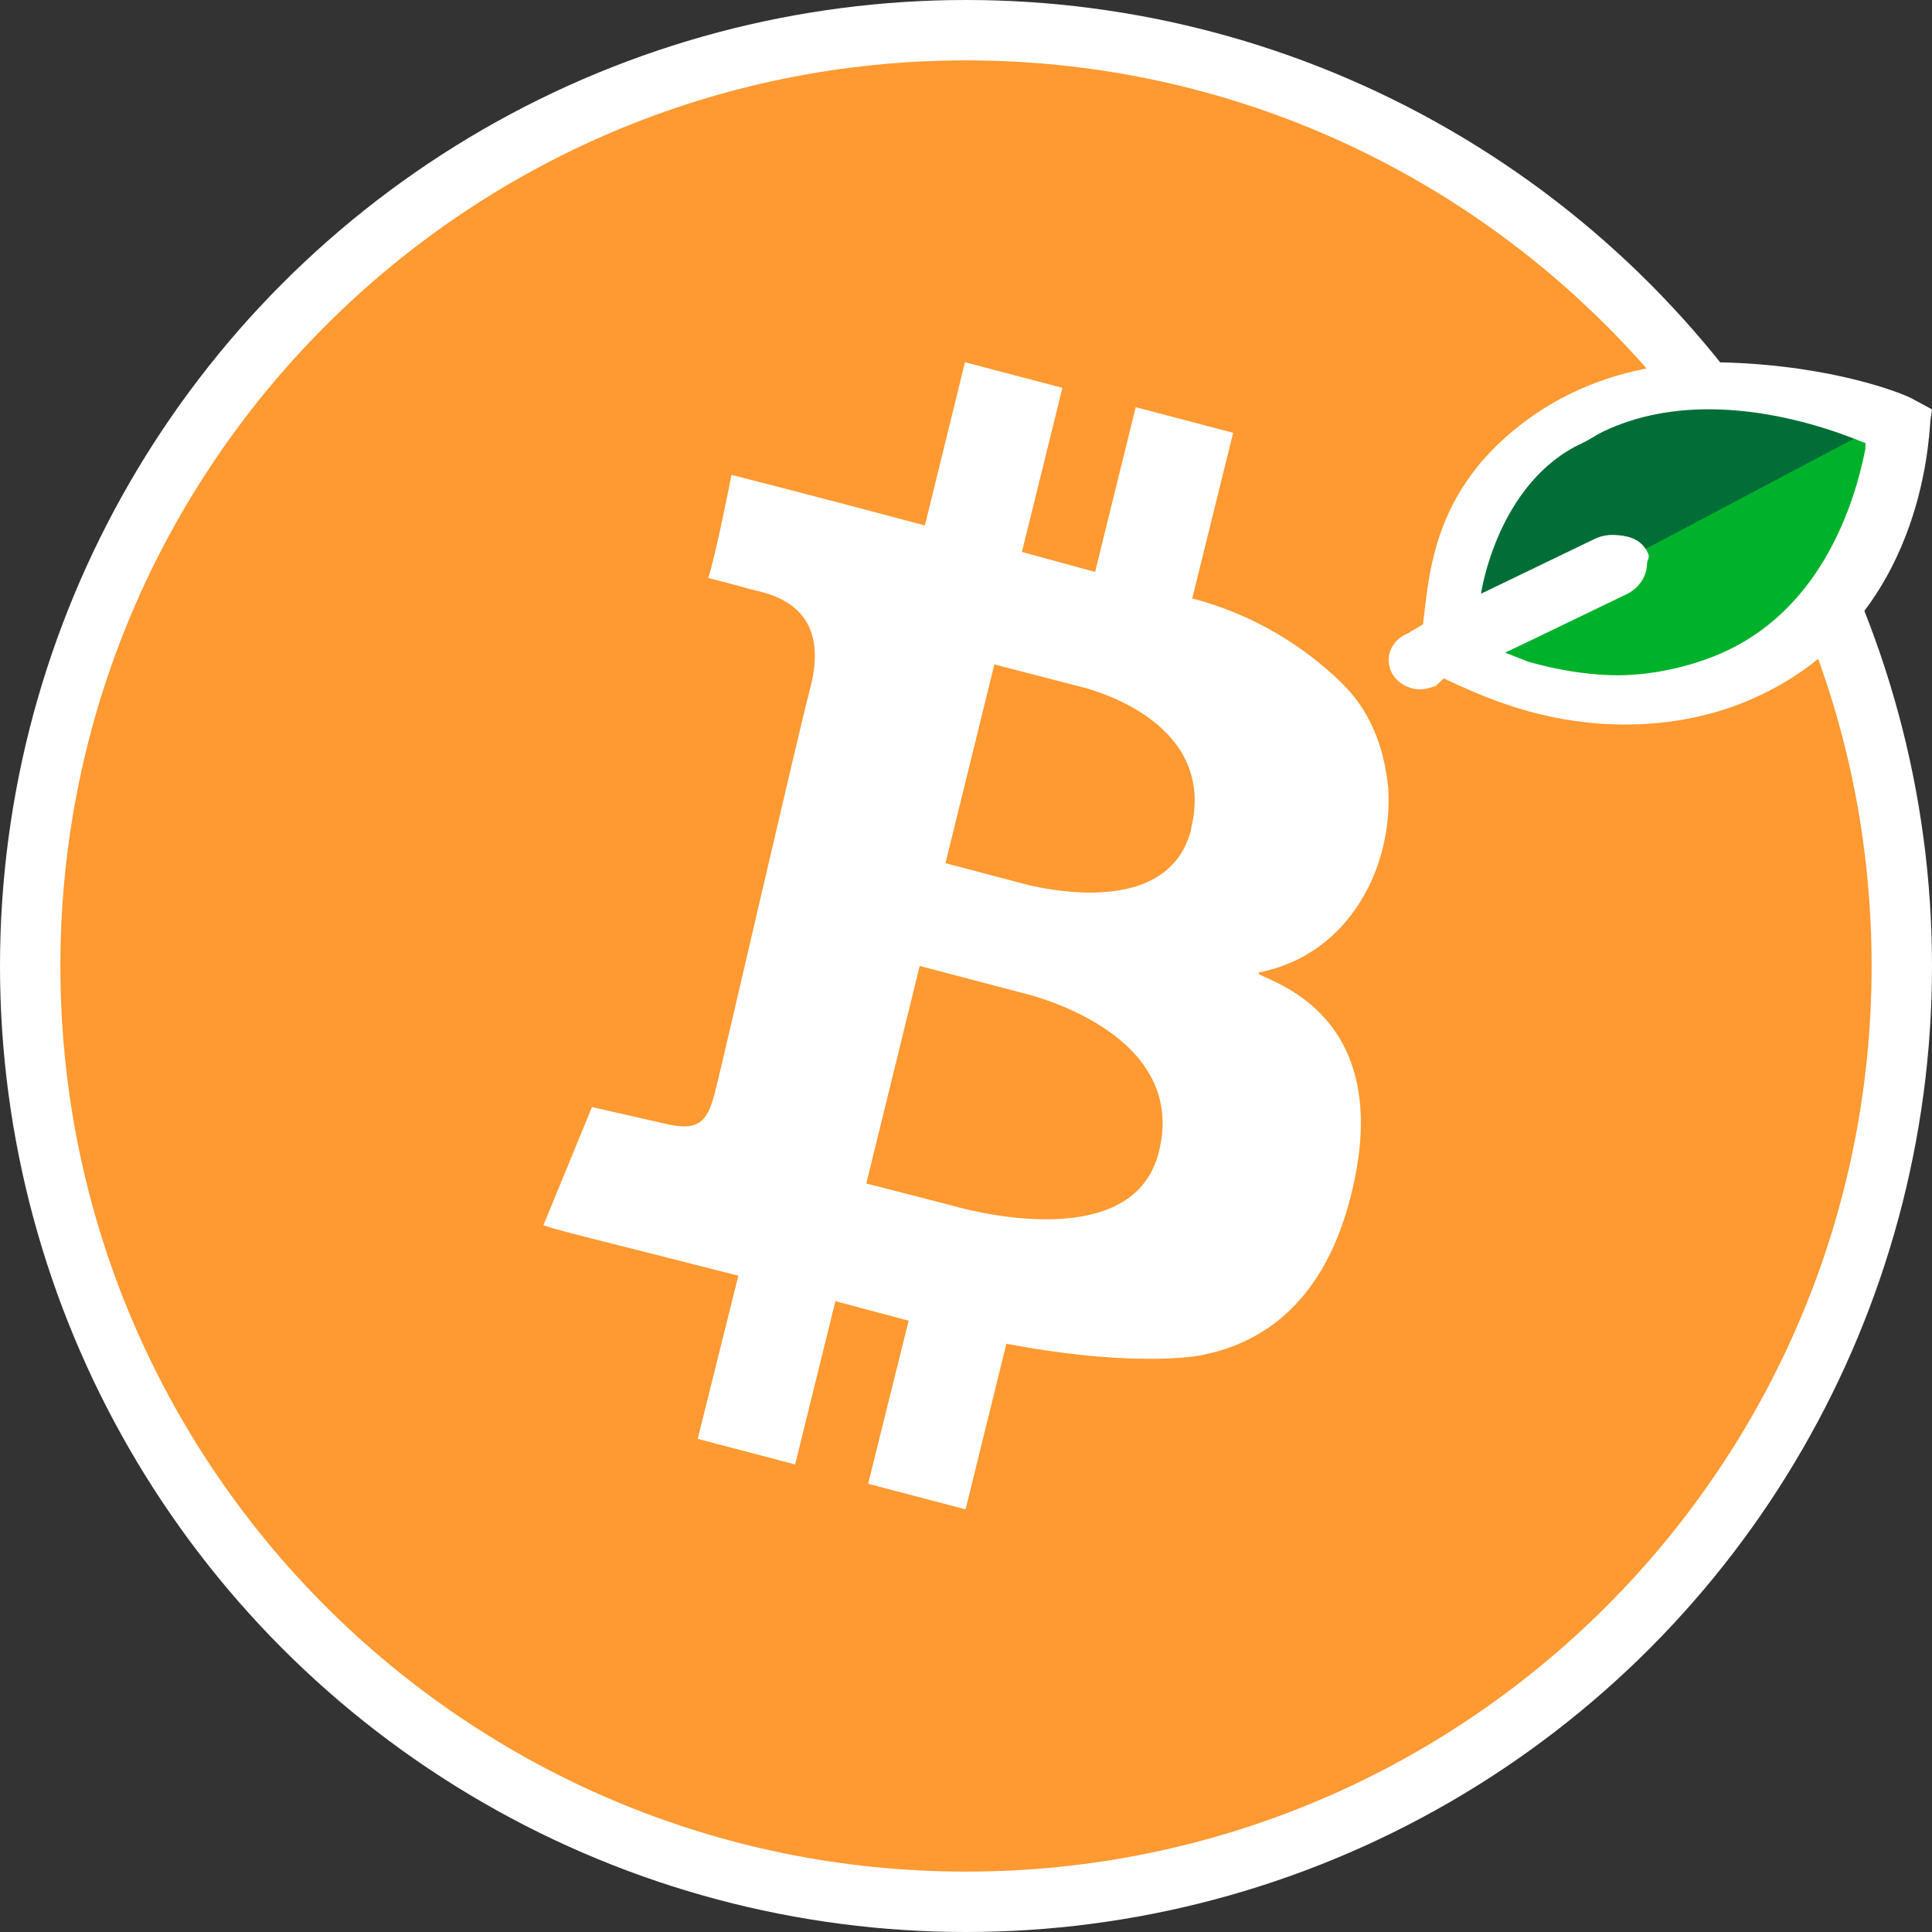 <svg xmlns="http://www.w3.org/2000/svg" width="32" height="32" viewBox="0 0 32 32"><rect x="0" y="0" width="32" height="32" fill="#333333" stroke="none"/><g fill="none" fill-rule="evenodd"><rect width="32" height="32"/><circle cx="16" cy="16" r="16" fill="#FFF"/><g transform="translate(1 1)"><path fill="#FF9931" d="M15,30 C6.716,30 0,23.284 0,15 C0,6.716 6.716,0 15,0 C23.284,0 30,6.716 30,15 C30,23.284 23.284,30 15,30 Z"/><path fill="#FFF" d="M18.733,12.724 C18.328,14.37 15.84,13.608 15.84,13.608 L14.66,13.297 L15.47,10.005 L16.882,10.371 C16.882,10.371 19.183,10.874 18.728,12.724 L18.733,12.724 Z M14.767,18.967 L13.349,18.602 L14.233,14.999 L15.928,15.445 C15.928,15.445 18.699,16.06 18.195,18.077 C17.754,19.873 14.767,18.967 14.767,18.967 Z M21.226,10.316 C20.566,9.67 19.759,9.201 18.878,8.948 L18.747,8.912 L19.425,6.169 L17.811,5.744 L17.138,8.473 L15.926,8.142 L16.597,5.424 L14.983,5 L14.319,7.703 C12.366,7.182 11.116,6.865 11.116,6.865 C11.116,6.865 10.846,8.242 10.73,8.573 C10.73,8.573 11.062,8.656 11.419,8.756 C11.654,8.826 12.803,8.952 12.419,10.402 C12.204,11.217 10.949,16.687 10.85,17.06 C10.737,17.505 10.628,17.742 10.09,17.629 L8.805,17.336 L8,19.295 C8.292,19.397 9.304,19.635 11.229,20.13 L10.556,22.832 L12.17,23.256 L12.837,20.551 L14.05,20.875 L13.379,23.576 L14.993,24 L15.669,21.257 C17.54,21.612 18.618,21.498 18.875,21.451 C20.437,21.156 21.101,19.931 21.386,18.761 C22.196,15.469 19.537,15.177 19.874,15.103 C21.362,14.798 22.075,13.346 21.994,12.057 C21.923,11.327 21.667,10.746 21.226,10.316 Z"/></g><g transform="translate(23 6)"><path fill="#006E36" d="M1.326,4.737 L7.812,1.306 C7.812,1.306 7.953,0.078 5.448,0.102 C2.941,0.126 1.521,1.625 1.332,2.973 C1.143,4.321 1.326,4.737 1.326,4.737"/><path fill="#00B22B" d="M7.915,1.156 L1.428,4.588 C1.428,4.588 1.287,5.815 3.793,5.792 C6.299,5.768 7.719,4.268 7.908,2.92 C8.098,1.572 7.915,1.156 7.915,1.156"/><path fill="#FFF" d="M7.896,1.436 L7.894,1.449 C7.712,2.365 7.176,4.016 5.632,4.764 C5.619,4.77 5.605,4.777 5.591,4.783 C5.061,5.031 4.334,5.205 3.678,5.183 C3.24,5.169 2.783,5.093 2.314,4.961 L1.929,4.81 L2.353,4.608 L3.943,3.841 C4.091,3.769 4.202,3.646 4.253,3.497 C4.269,3.447 4.277,3.398 4.279,3.346 C4.282,3.265 4.331,3.242 4.297,3.165 C4.289,3.147 4.28,3.129 4.27,3.112 L4.261,3.098 C4.147,2.918 3.95,2.868 3.728,2.86 C3.616,2.857 3.505,2.88 3.407,2.929 L1.829,3.69 L1.53,3.834 C1.53,3.834 1.793,1.989 3.214,1.336 C3.325,1.285 3.425,1.211 3.539,1.155 C4.099,0.884 4.75,0.758 5.471,0.782 C6.349,0.811 7.156,1.051 7.709,1.265 C7.744,1.28 7.778,1.293 7.812,1.306 L7.9,1.339 L7.896,1.436 Z M8.658,0.596 C8.499,0.513 7.378,0.062 5.599,0.004 C4.653,-0.027 3.784,0.145 3.021,0.516 C2.766,0.64 2.534,0.78 2.323,0.933 C0.717,2.091 0.676,3.517 0.569,4.341 L0.324,4.488 C0.134,4.562 0,4.734 0,4.934 C0,5.202 0.237,5.418 0.529,5.418 C0.585,5.418 0.668,5.4 0.78,5.363 L0.913,5.236 C1.605,5.561 2.499,5.956 3.73,5.997 C4.513,6.022 5.246,5.895 5.916,5.621 C6.01,5.582 6.103,5.54 6.195,5.496 C8.832,4.218 8.944,1.312 8.974,0.962 L9,0.781 L8.658,0.596 Z"/></g></g></svg>